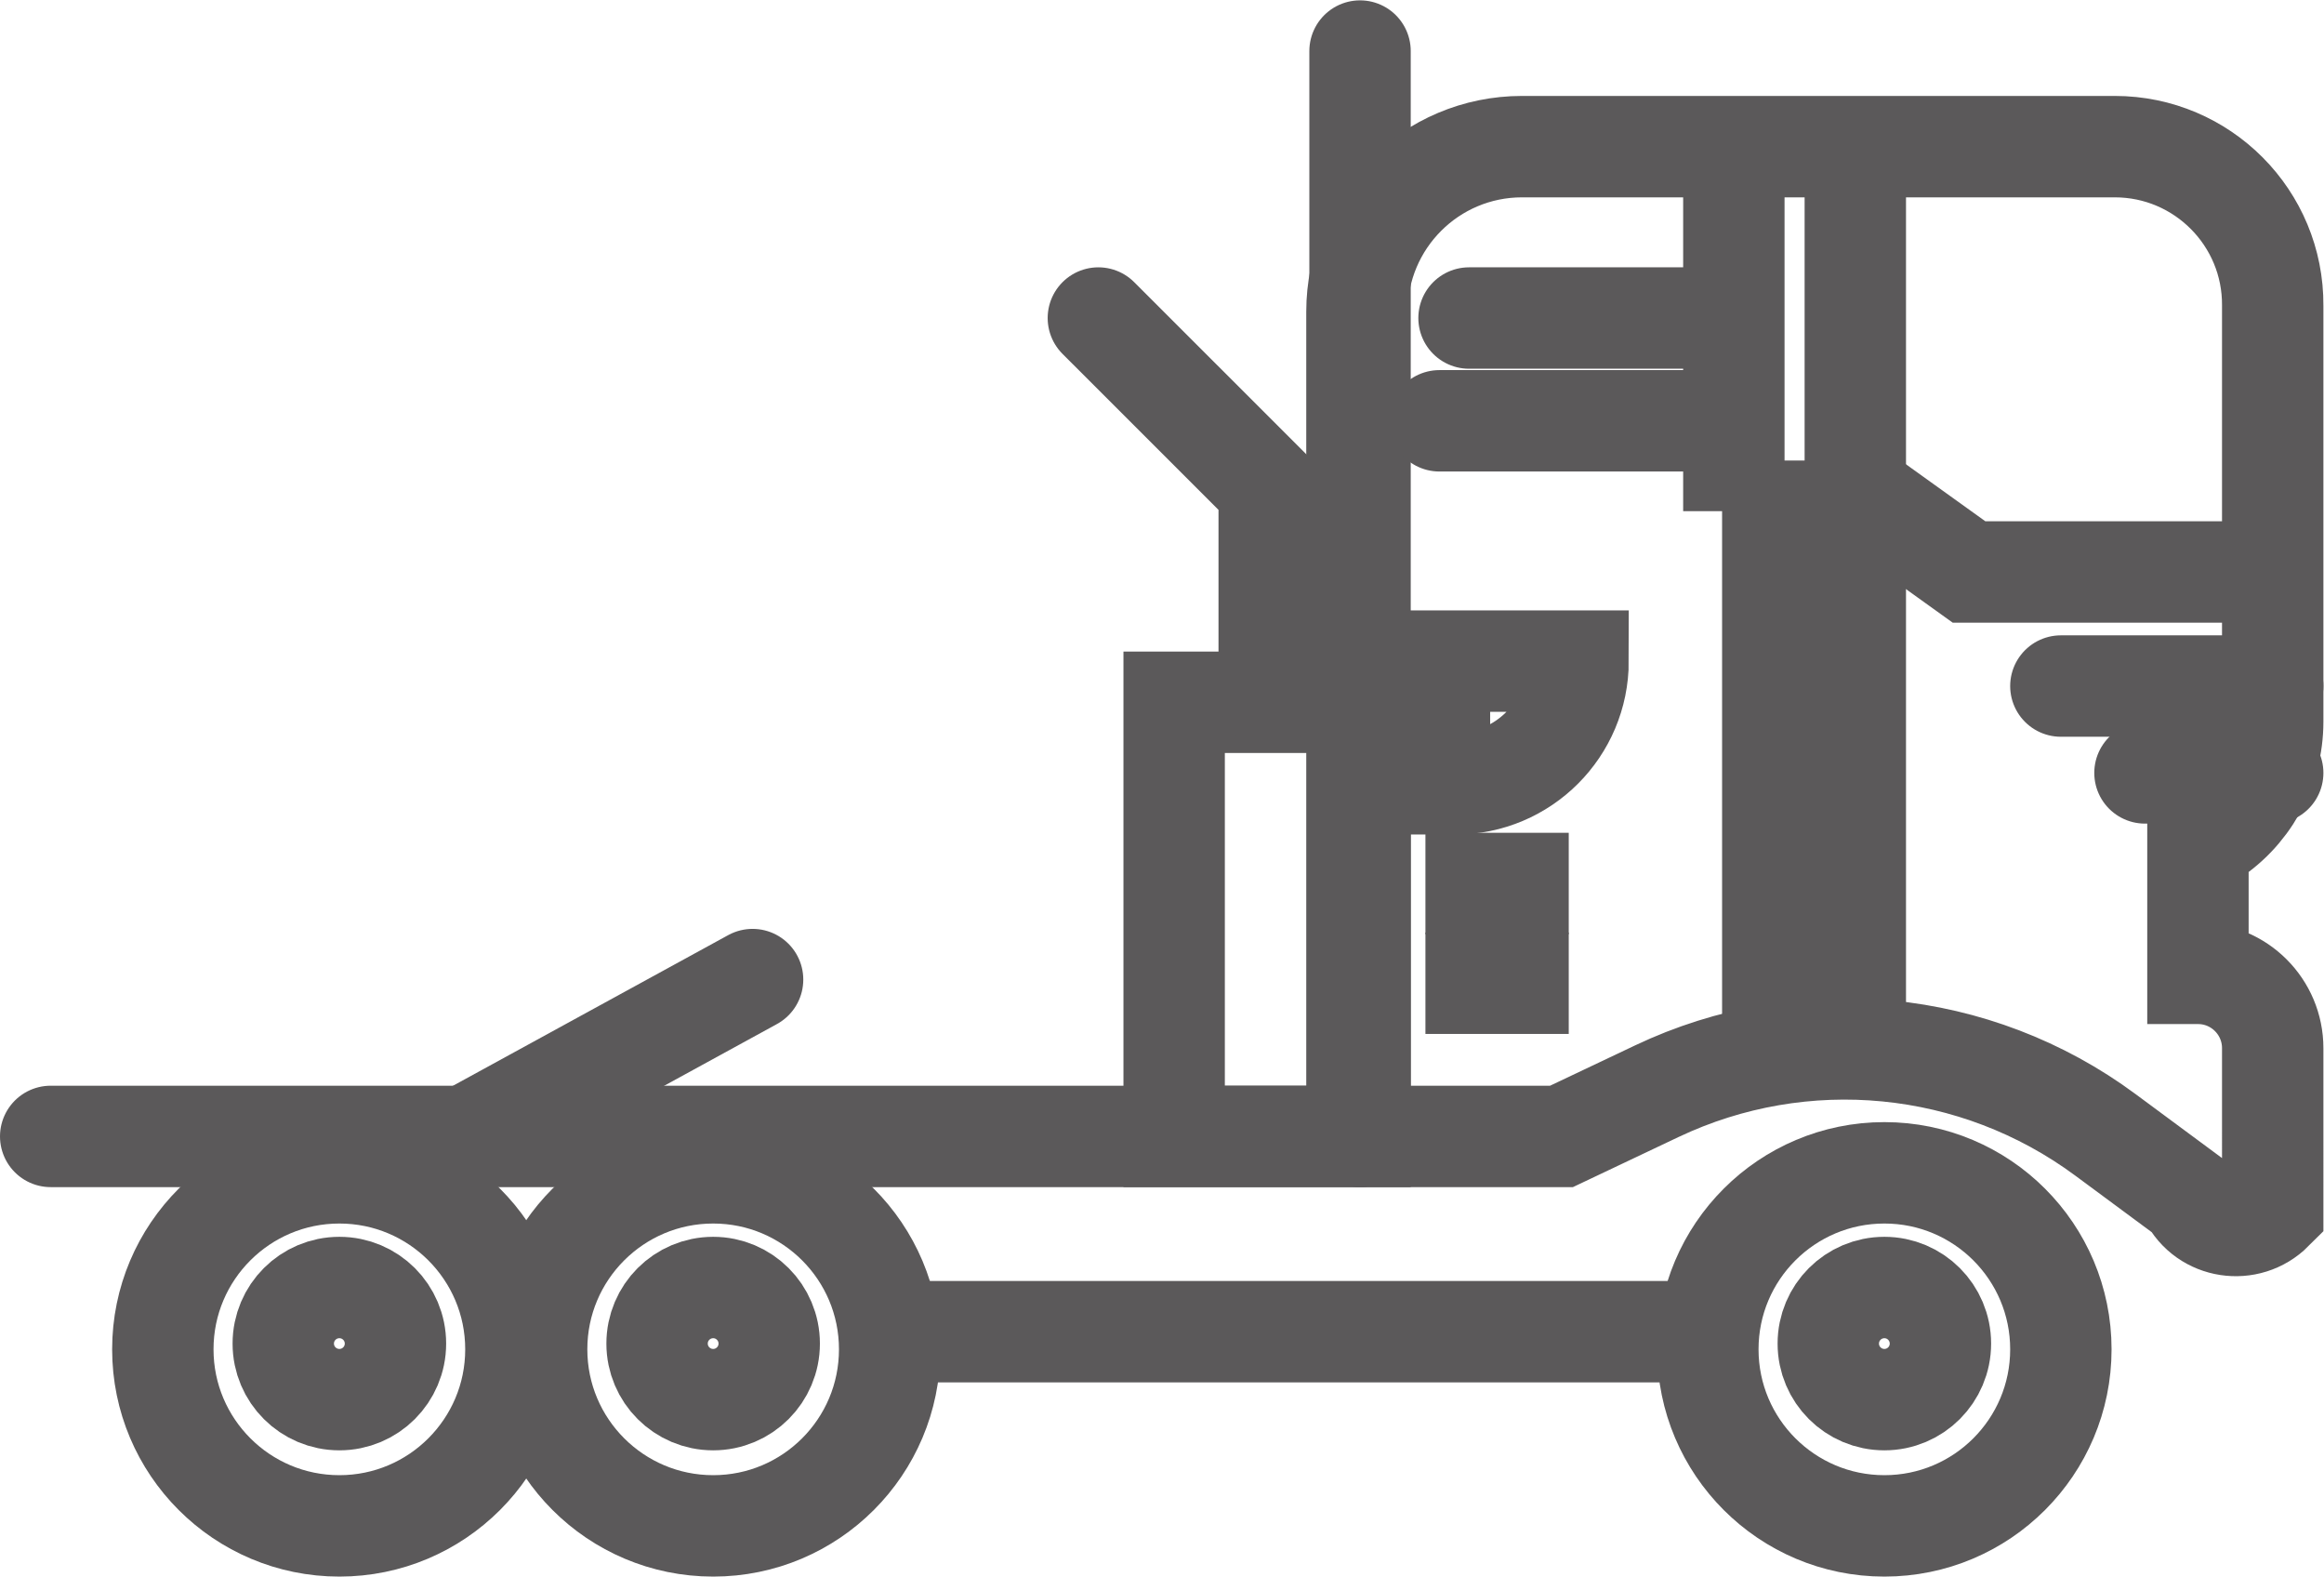 <?xml version="1.0" encoding="UTF-8" standalone="no"?>
<!-- Created with Inkscape (http://www.inkscape.org/) -->

<svg
   xmlns:dc="http://purl.org/dc/elements/1.1/"
   xmlns:cc="http://creativecommons.org/ns#"
   xmlns:rdf="http://www.w3.org/1999/02/22-rdf-syntax-ns#"
   xmlns:svg="http://www.w3.org/2000/svg"
   xmlns="http://www.w3.org/2000/svg"
   xmlns:sodipodi="http://sodipodi.sourceforge.net/DTD/sodipodi-0.dtd"
   xmlns:inkscape="http://www.inkscape.org/namespaces/inkscape"
   version="1.1"
   id="svg2"
   xml:space="preserve"
   width="61.111"
   height="41.447"
   viewBox="0 0 61.111 41.447"
   sodipodi:docname="s-2.svg"
   inkscape:version="0.92.2 (5c3e80d, 2017-08-06)"><defs
     id="defs6"><clipPath
       clipPathUnits="userSpaceOnUse"
       id="clipPath18"><path
         d="M 0,31.086 H 45.833 V 0 H 0 Z"
         id="path16"
         inkscape:connector-curvature="0" /></clipPath></defs><sodipodi:namedview
     pagecolor="#ffffff"
     bordercolor="#666666"
     borderopacity="1"
     objecttolerance="10"
     gridtolerance="10"
     guidetolerance="10"
     inkscape:pageopacity="0"
     inkscape:pageshadow="2"
     inkscape:window-width="640"
     inkscape:window-height="480"
     id="namedview4"
     showgrid="false"
     inkscape:zoom="5.6939729"
     inkscape:cx="30.555466"
     inkscape:cy="20.723667"
     inkscape:window-x="0"
     inkscape:window-y="0"
     inkscape:window-maximized="0"
     inkscape:current-layer="g10" /><g
     id="g10"
     inkscape:groupmode="layer"
     inkscape:label="Vector Smart Object6 "
     transform="matrix(1.333,0,0,-1.333,0,41.447)"><g
       id="g12"><g
         id="g14"
         clip-path="url(#clipPath18)"><g
           id="g20"
           transform="translate(10.177,4.482)"><path
             d="m 0,0 c 0,-1.923 -1.56,-3.482 -3.482,-3.482 -1.923,0 -3.483,1.559 -3.483,3.482 0,1.923 1.56,3.481 3.483,3.481 C -1.56,3.481 0,1.923 0,0 Z"
             style="fill:none;stroke:#5b595a;stroke-width:2;stroke-linecap:butt;stroke-linejoin:miter;stroke-miterlimit:10;stroke-dasharray:none;stroke-opacity:1"
             id="path22"
             inkscape:connector-curvature="0" /></g><g
           id="g24"
           transform="translate(7.801,4.595)"><path
             d="m 0,0 c 0,-0.61 -0.495,-1.105 -1.106,-1.105 -0.612,0 -1.107,0.495 -1.107,1.105 0,0.611 0.495,1.106 1.107,1.106 C -0.495,1.106 0,0.611 0,0 Z"
             style="fill:none;stroke:#5b595a;stroke-width:2;stroke-linecap:butt;stroke-linejoin:miter;stroke-miterlimit:10;stroke-dasharray:none;stroke-opacity:1"
             id="path26"
             inkscape:connector-curvature="0" /></g><g
           id="g28"
           transform="translate(17.55,4.482)"><path
             d="m 0,0 c 0,-1.923 -1.559,-3.482 -3.481,-3.482 -1.923,0 -3.483,1.559 -3.483,3.482 0,1.923 1.56,3.481 3.483,3.481 C -1.559,3.481 0,1.923 0,0 Z"
             style="fill:none;stroke:#5b595a;stroke-width:2;stroke-linecap:butt;stroke-linejoin:miter;stroke-miterlimit:10;stroke-dasharray:none;stroke-opacity:1"
             id="path30"
             inkscape:connector-curvature="0" /></g><g
           id="g32"
           transform="translate(15.174,4.595)"><path
             d="m 0,0 c 0,-0.61 -0.495,-1.105 -1.105,-1.105 -0.612,0 -1.107,0.495 -1.107,1.105 0,0.611 0.495,1.106 1.107,1.106 C -0.495,1.106 0,0.611 0,0 Z"
             style="fill:none;stroke:#5b595a;stroke-width:2;stroke-linecap:butt;stroke-linejoin:miter;stroke-miterlimit:10;stroke-dasharray:none;stroke-opacity:1"
             id="path34"
             inkscape:connector-curvature="0" /></g><g
           id="g36"
           transform="translate(40.654,4.482)"><path
             d="m 0,0 c 0,-1.923 -1.559,-3.482 -3.481,-3.482 -1.923,0 -3.483,1.559 -3.483,3.482 0,1.923 1.56,3.481 3.483,3.481 C -1.559,3.481 0,1.923 0,0 Z"
             style="fill:none;stroke:#5b595a;stroke-width:2;stroke-linecap:butt;stroke-linejoin:miter;stroke-miterlimit:10;stroke-dasharray:none;stroke-opacity:1"
             id="path38"
             inkscape:connector-curvature="0" /></g><g
           id="g40"
           transform="translate(38.278,4.595)"><path
             d="m 0,0 c 0,-0.61 -0.495,-1.105 -1.105,-1.105 -0.612,0 -1.107,0.495 -1.107,1.105 0,0.611 0.495,1.106 1.107,1.106 C -0.495,1.106 0,0.611 0,0 Z"
             style="fill:none;stroke:#5b595a;stroke-width:2;stroke-linecap:butt;stroke-linejoin:miter;stroke-miterlimit:10;stroke-dasharray:none;stroke-opacity:1"
             id="path42"
             inkscape:connector-curvature="0" /></g><g
           id="g44"
           transform="translate(33.69,4.83)"><path
             d="M 0,0 H -15.936"
             style="fill:none;stroke:#5b595a;stroke-width:2;stroke-linecap:butt;stroke-linejoin:miter;stroke-miterlimit:10;stroke-dasharray:none;stroke-opacity:1"
             id="path46"
             inkscape:connector-curvature="0" /></g><path
           d="m 26.829,8.681 h -3.667 v 8.562 h 3.667 z"
           style="fill:none;stroke:#5b595a;stroke-width:2;stroke-linecap:butt;stroke-linejoin:miter;stroke-miterlimit:10;stroke-dasharray:none;stroke-opacity:1"
           id="path48"
           inkscape:connector-curvature="0" /><g
           id="g50"
           transform="translate(26.829,30.086)"><path
             d="M 0,0 V -21.404"
             style="fill:none;stroke:#5b595a;stroke-width:2;stroke-linecap:round;stroke-linejoin:miter;stroke-miterlimit:10;stroke-dasharray:none;stroke-opacity:1"
             id="path52"
             inkscape:connector-curvature="0" /></g><g
           id="g54"
           transform="translate(21.667,24.821)"><path
             d="M 0,0 3.37,-3.369 V -7.476"
             style="fill:none;stroke:#5b595a;stroke-width:2;stroke-linecap:round;stroke-linejoin:miter;stroke-miterlimit:10;stroke-dasharray:none;stroke-opacity:1"
             id="path56"
             inkscape:connector-curvature="0" /></g><g
           id="g58"
           transform="translate(9.193,8.681)"><path
             d="M 0,0 5.653,3.093"
             style="fill:none;stroke:#5b595a;stroke-width:2;stroke-linecap:round;stroke-linejoin:miter;stroke-miterlimit:10;stroke-dasharray:none;stroke-opacity:1"
             id="path60"
             inkscape:connector-curvature="0" /></g><g
           id="g62"
           transform="translate(1,8.681)"><path
             d="m 0,0 h 29.803 l 1.881,0.892 c 2.883,1.367 6.285,1.036 8.85,-0.862 l 1.664,-1.231 c 0.312,-0.62 1.144,-0.745 1.635,-0.254 V 1.74 c 0,0.815 -0.66,1.476 -1.475,1.476 v 2.539 l 0.176,0.107 c 0.807,0.493 1.299,1.371 1.299,2.318 v 8.204 c 0.012,1.728 -1.387,3.136 -3.115,3.136 H 39.173 29.024 c -1.798,0 -3.256,-1.458 -3.256,-3.257 L 25.768,0"
             style="fill:none;stroke:#5b595a;stroke-width:2;stroke-linecap:round;stroke-linejoin:miter;stroke-miterlimit:10;stroke-dasharray:none;stroke-opacity:1"
             id="path64"
             inkscape:connector-curvature="0" /></g><g
           id="g66"
           transform="translate(44.833,19.813)"><path
             d="M 0,0 H -5.991 L -7.66,1.198 h -2.202 v -11.06"
             style="fill:none;stroke:#5b595a;stroke-width:2;stroke-linecap:butt;stroke-linejoin:miter;stroke-miterlimit:10;stroke-dasharray:none;stroke-opacity:1"
             id="path68"
             inkscape:connector-curvature="0" /></g><g
           id="g70"
           transform="translate(34.203,28.201)"><path
             d="M 0,0 V -7.189"
             style="fill:none;stroke:#5b595a;stroke-width:2;stroke-linecap:butt;stroke-linejoin:miter;stroke-miterlimit:10;stroke-dasharray:none;stroke-opacity:1"
             id="path72"
             inkscape:connector-curvature="0" /></g><g
           id="g74"
           transform="translate(36.599,28.201)"><path
             d="M 0,0 V -17.543"
             style="fill:none;stroke:#5b595a;stroke-width:2;stroke-linecap:butt;stroke-linejoin:miter;stroke-miterlimit:10;stroke-dasharray:none;stroke-opacity:1"
             id="path76"
             inkscape:connector-curvature="0" /></g><g
           id="g78"
           transform="translate(28.711,15.635)"><path
             d="M 0,0 H -0.315 V 2.42 H 2.419 C 2.419,1.084 1.336,0 0,0 Z"
             style="fill:none;stroke:#5b595a;stroke-width:2;stroke-linecap:butt;stroke-linejoin:miter;stroke-miterlimit:10;stroke-dasharray:none;stroke-opacity:1"
             id="path80"
             inkscape:connector-curvature="0" /></g><g
           id="g82"
           transform="translate(28.119,13.669)"><path
             d="M 0,0 H 2.827"
             style="fill:none;stroke:#5b595a;stroke-width:2;stroke-linecap:butt;stroke-linejoin:miter;stroke-miterlimit:10;stroke-dasharray:none;stroke-opacity:1"
             id="path84"
             inkscape:connector-curvature="0" /></g><g
           id="g86"
           transform="translate(28.119,11.702)"><path
             d="M 0,0 H 2.827"
             style="fill:none;stroke:#5b595a;stroke-width:2;stroke-linecap:butt;stroke-linejoin:miter;stroke-miterlimit:10;stroke-dasharray:none;stroke-opacity:1"
             id="path88"
             inkscape:connector-curvature="0" /></g><g
           id="g90"
           transform="translate(44.833,17.563)"><path
             d="M 0,0 H -4.179"
             style="fill:none;stroke:#5b595a;stroke-width:2;stroke-linecap:round;stroke-linejoin:miter;stroke-miterlimit:10;stroke-dasharray:none;stroke-opacity:1"
             id="path92"
             inkscape:connector-curvature="0" /></g><g
           id="g94"
           transform="translate(44.833,15.85)"><path
             d="M 0,0 H -2.52"
             style="fill:none;stroke:#5b595a;stroke-width:2;stroke-linecap:round;stroke-linejoin:miter;stroke-miterlimit:10;stroke-dasharray:none;stroke-opacity:1"
             id="path96"
             inkscape:connector-curvature="0" /></g><g
           id="g98"
           transform="translate(28.979,24.821)"><path
             d="M 0,0 H 4.711"
             style="fill:none;stroke:#5b595a;stroke-width:2;stroke-linecap:round;stroke-linejoin:miter;stroke-miterlimit:10;stroke-dasharray:none;stroke-opacity:1"
             id="path100"
             inkscape:connector-curvature="0" /></g><g
           id="g102"
           transform="translate(28.395,22.794)"><path
             d="M 0,0 H 5.295"
             style="fill:none;stroke:#5b595a;stroke-width:2;stroke-linecap:round;stroke-linejoin:miter;stroke-miterlimit:10;stroke-dasharray:none;stroke-opacity:1"
             id="path104"
             inkscape:connector-curvature="0" /></g></g></g></g></svg>